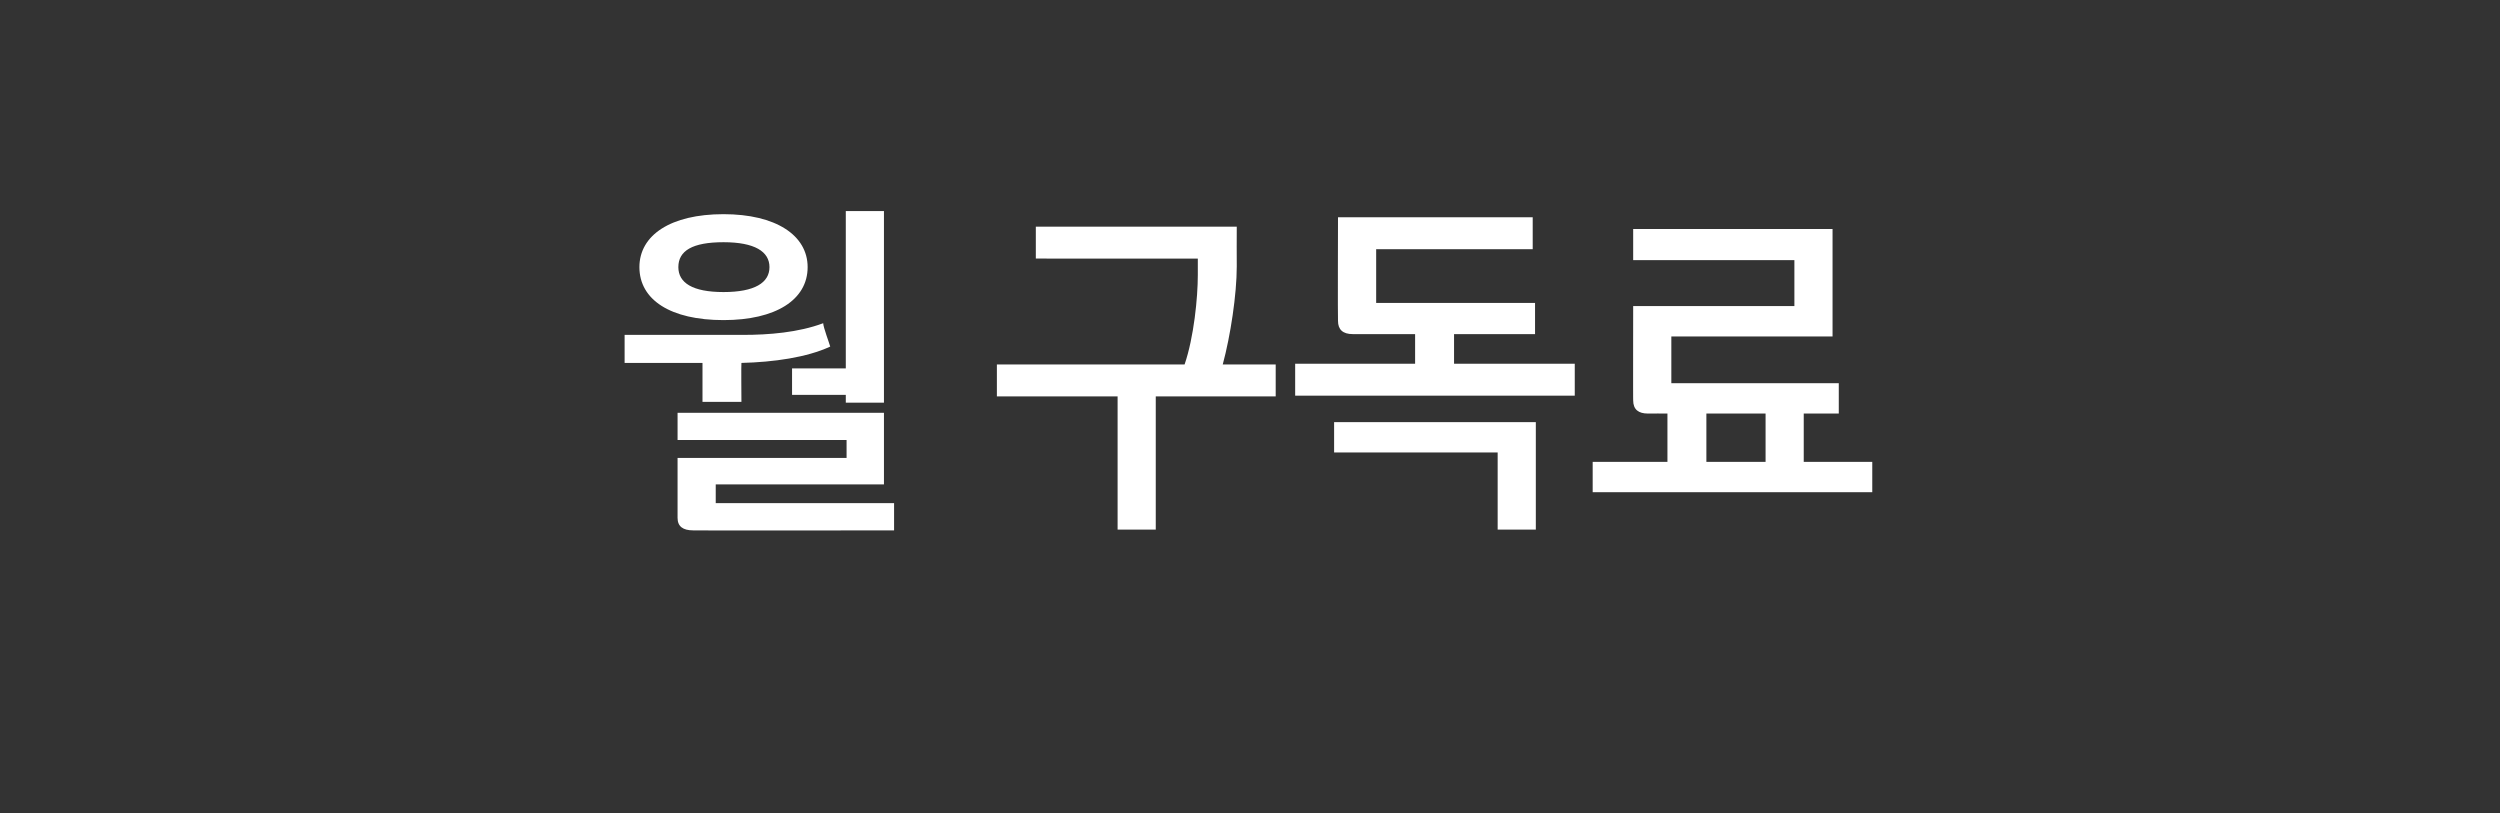 <?xml version="1.0" standalone="no"?><!DOCTYPE svg PUBLIC "-//W3C//DTD SVG 1.1//EN" "http://www.w3.org/Graphics/SVG/1.1/DTD/svg11.dtd"><svg xmlns="http://www.w3.org/2000/svg" version="1.1" width="321px" height="104.4px" viewBox="0 -1 321 104.4" style="top:-1px"><rect x="0" y="-1" width="321" height="104.4" fill="#333333" stroke="none"/><desc>월 구독료</desc><defs/><g id="Polygon20999"><path d="m87 57.8h21.7v-2.3H87V52h26.5v9.2H91.9v2.4h22.9v3.5s-25.79.04-25.8 0c-1.3 0-2-.5-2-1.6v-7.7zm5.9-31.3c6.7 0 10.8 2.7 10.8 6.8c0 4.2-4.1 6.8-10.8 6.8c-6.8 0-10.8-2.6-10.8-6.8c0-4.1 4-6.8 10.8-6.8zm8.8 19.8h6.9V26.1h4.9v24.6h-4.9v-1h-6.9v-3.4zm-11.5 4.3v-5h-10V42h15.2c3.3 0 7.1-.3 10.3-1.5c0 .5.8 2.6.9 3c-3 1.4-7.3 2-11.4 2.1c-.04.01 0 5 0 5h-5zm2.7-14.1c4 0 5.9-1.2 5.9-3.2c0-2-1.9-3.2-5.9-3.2c-4 0-5.8 1.1-5.8 3.2c0 2 1.8 3.2 5.8 3.2zm59.2 9.3c1.2-3.5 1.7-8.6 1.7-11.5v-2.1H133v-4.1h25.8s-.02 5.1 0 5.1c0 3.6-.8 8.9-1.8 12.6h6.8v4.1h-15.4V67h-4.9V49.9H128v-4.1h24.1zm34.6-3.9v3.8h15.5v4.1h-35.9v-4.1h15.4v-3.8h-8c-1.3 0-1.9-.6-1.9-1.7c-.04.02 0-13.3 0-13.3h25v4.1h-20.1v6.9h20.4v4h-10.4zm5.6 25.1v-9.9h-21v-3.9h25.9V67h-4.9zm12.2-8.7h9.6v-6.2s-2.46-.02-2.5 0c-1.2 0-1.9-.5-1.9-1.7c-.02.05 0-12.1 0-12.1h20.7v-5.9h-20.7v-4h25.6v13.8h-20.7v6h21.5v3.9h-4.5v6.2h8.8v3.9h-35.9v-3.9zm14.6 0h7.6v-6.2h-7.6v6.2z" stroke="none" fill="#fff"/></g></svg>
